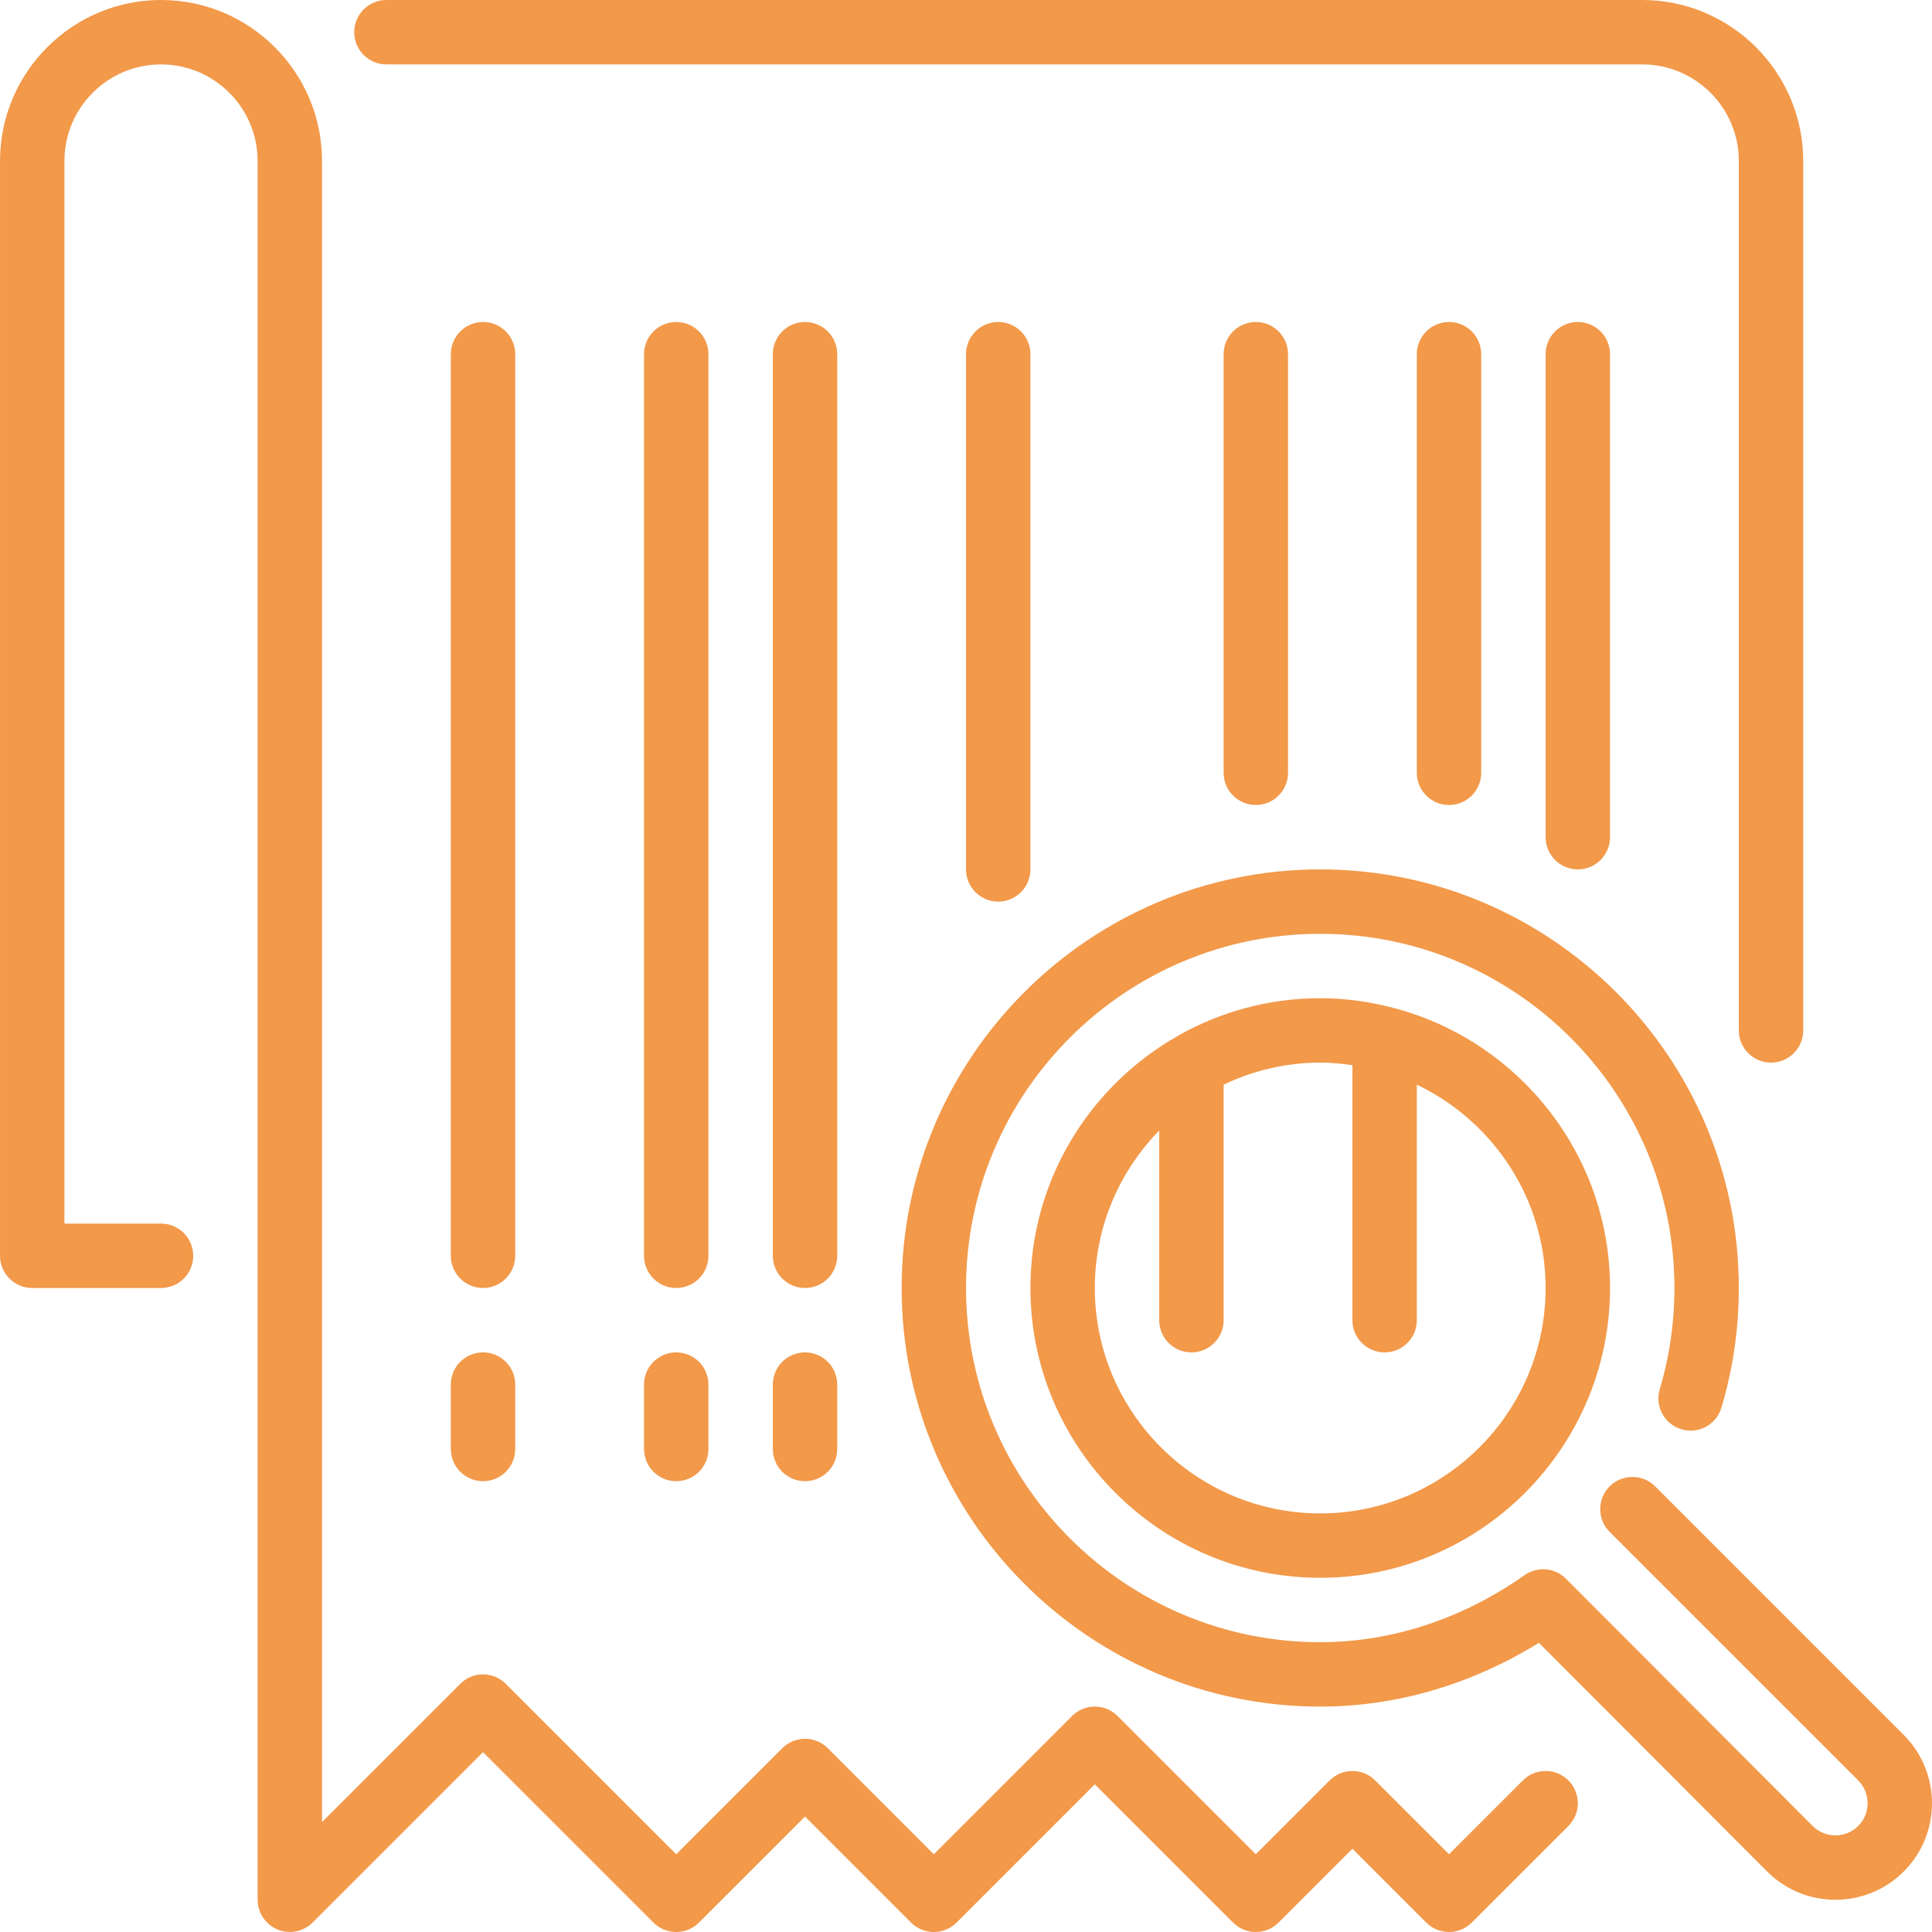 <?xml version="1.0" encoding="iso-8859-1"?>
<!-- Uploaded to: SVG Repo, www.svgrepo.com, Generator: SVG Repo Mixer Tools -->
<svg fill="#F2994A" height="800px" width="800px" version="1.1" id="Layer_1" xmlns="http://www.w3.org/2000/svg"
     viewBox="0 0 512.002 512.002" xml:space="preserve">
<g>
	<g>
		<g>
			<path d="M213.341,358.4c-4.719,0-8.533,3.823-8.533,8.533V384c0,4.71,3.814,8.533,8.533,8.533c4.719,0,8.533-3.823,8.533-8.533
				v-17.067C221.874,362.223,218.06,358.4,213.341,358.4z"/>
			<path d="M221.874,93.867c0-4.71-3.814-8.533-8.533-8.533c-4.719,0-8.533,3.823-8.533,8.533V332.8c0,4.71,3.814,8.533,8.533,8.533
				c4.719,0,8.533-3.823,8.533-8.533V93.867z"/>
			<path d="M324.274,93.867V204.8c0,4.71,3.814,8.533,8.533,8.533c4.719,0,8.533-3.823,8.533-8.533V93.867
				c0-4.71-3.814-8.533-8.533-8.533C328.089,85.333,324.274,89.156,324.274,93.867z"/>
			<path d="M256.007,93.867V230.4c0,4.71,3.814,8.533,8.533,8.533s8.533-3.823,8.533-8.533V93.867c0-4.71-3.814-8.533-8.533-8.533
				S256.007,89.156,256.007,93.867z"/>
			<path d="M102.407,17.067h332.8c14.114,0,25.6,11.486,25.6,25.6v230.4c0,4.71,3.814,8.533,8.533,8.533s8.533-3.823,8.533-8.533
				v-230.4C477.874,19.14,458.734,0,435.207,0h-332.8c-4.719,0-8.533,3.823-8.533,8.533S97.689,17.067,102.407,17.067z"/>
			<path d="M409.608,93.867v128c0,4.71,3.814,8.533,8.533,8.533s8.533-3.823,8.533-8.533v-128c0-4.71-3.814-8.533-8.533-8.533
				S409.608,89.156,409.608,93.867z"/>
			<path d="M375.474,93.867V204.8c0,4.71,3.814,8.533,8.533,8.533c4.719,0,8.533-3.823,8.533-8.533V93.867
				c0-4.71-3.814-8.533-8.533-8.533C379.289,85.333,375.474,89.156,375.474,93.867z"/>
			<path d="M136.541,93.867c0-4.71-3.814-8.533-8.533-8.533c-4.719,0-8.533,3.823-8.533,8.533V332.8c0,4.71,3.814,8.533,8.533,8.533
				c4.719,0,8.533-3.823,8.533-8.533V93.867z"/>
			<path d="M504.507,459.768l-65.869-65.869c-3.328-3.328-8.73-3.328-12.066,0c-3.328,3.337-3.328,8.738,0,12.066l65.869,65.869
				c3.328,3.328,3.328,8.747,0,12.075c-3.319,3.32-8.738,3.32-12.058,0l-65.399-65.536c-2.927-2.935-7.552-3.328-10.948-0.947
				c-16.529,11.631-35.251,17.775-54.161,17.775c-51.755,0-93.867-42.112-93.867-93.867c0-51.755,42.112-93.867,93.867-93.867
				c51.755,0,93.867,42.112,93.867,93.867c0,9.139-1.306,18.159-3.891,26.82c-1.348,4.514,1.22,9.267,5.734,10.615
				c4.54,1.374,9.276-1.22,10.615-5.734c3.055-10.24,4.608-20.907,4.608-31.701c0-61.167-49.766-110.933-110.933-110.933
				s-110.933,49.766-110.933,110.933s49.766,110.933,110.933,110.933c20.147,0,40.038-5.828,57.95-16.904l60.484,60.604
				c4.992,4.992,11.546,7.492,18.099,7.492c6.562,0,13.107-2.492,18.099-7.484C514.491,485.99,514.491,469.751,504.507,459.768z"/>
			<path d="M403.574,471.834l-19.567,19.567l-19.567-19.567c-3.337-3.337-8.73-3.337-12.066,0l-19.567,19.567l-36.634-36.634
				c-3.337-3.337-8.73-3.337-12.066,0l-36.634,36.634l-28.1-28.1c-3.336-3.337-8.73-3.337-12.066,0l-28.1,28.1l-45.167-45.167
				c-3.337-3.337-8.73-3.337-12.066,0l-36.634,36.634V42.667C85.341,19.14,66.201,0,42.674,0C19.148,0,0.007,19.14,0.007,42.667
				V332.8c0,4.71,3.814,8.533,8.533,8.533h34.133c4.719,0,8.533-3.823,8.533-8.533c0-4.71-3.814-8.533-8.533-8.533h-25.6v-281.6
				c0-14.114,11.486-25.6,25.6-25.6s25.6,11.486,25.6,25.6v460.8c0,1.109,0.222,2.219,0.657,3.26
				c0.87,2.082,2.526,3.746,4.617,4.617c2.082,0.862,4.437,0.862,6.519,0c1.05-0.435,1.988-1.058,2.782-1.852l45.158-45.158
				l45.167,45.167c3.337,3.337,8.73,3.337,12.066,0l28.1-28.1l28.1,28.1c3.337,3.337,8.73,3.337,12.066,0l36.634-36.634
				l36.634,36.634c3.336,3.337,8.73,3.337,12.066,0l19.567-19.567l19.567,19.567c1.664,1.664,3.849,2.5,6.033,2.5
				c2.185,0,4.369-0.836,6.033-2.5l25.6-25.6c3.336-3.337,3.336-8.73,0-12.066C412.304,468.497,406.911,468.497,403.574,471.834z"/>
			<path d="M370.286,267.375c-0.06-0.026-0.128-0.026-0.188-0.051c-6.46-1.766-13.218-2.79-20.224-2.79
				c-13.594,0-26.342,3.584-37.427,9.796c-0.077,0.034-0.137,0.102-0.222,0.145c-23.33,13.184-39.151,38.195-39.151,66.859
				c0,42.342,34.449,76.8,76.8,76.8s76.8-34.458,76.8-76.8C426.674,306.065,402.738,276.343,370.286,267.375z M349.874,401.067
				c-32.93,0-59.733-26.795-59.733-59.733c0-16.23,6.528-30.942,17.067-41.728v50.261c0,4.71,3.814,8.533,8.533,8.533
				s8.533-3.823,8.533-8.533v-62.421c7.774-3.703,16.435-5.845,25.6-5.845c2.91,0,5.743,0.282,8.533,0.683v67.584
				c0,4.71,3.814,8.533,8.533,8.533s8.533-3.823,8.533-8.533v-62.421c20.139,9.617,34.133,30.123,34.133,53.888
				C409.608,374.272,382.804,401.067,349.874,401.067z"/>
			<path d="M179.207,358.4c-4.719,0-8.533,3.823-8.533,8.533V384c0,4.71,3.814,8.533,8.533,8.533s8.533-3.823,8.533-8.533v-17.067
				C187.741,362.223,183.926,358.4,179.207,358.4z"/>
			<path d="M128.007,358.4c-4.719,0-8.533,3.823-8.533,8.533V384c0,4.71,3.814,8.533,8.533,8.533c4.719,0,8.533-3.823,8.533-8.533
				v-17.067C136.541,362.223,132.726,358.4,128.007,358.4z"/>
			<path d="M187.741,93.867c0-4.71-3.814-8.533-8.533-8.533s-8.533,3.823-8.533,8.533V332.8c0,4.71,3.814,8.533,8.533,8.533
				s8.533-3.823,8.533-8.533V93.867z"/>
		</g>
	</g>
</g>
</svg>